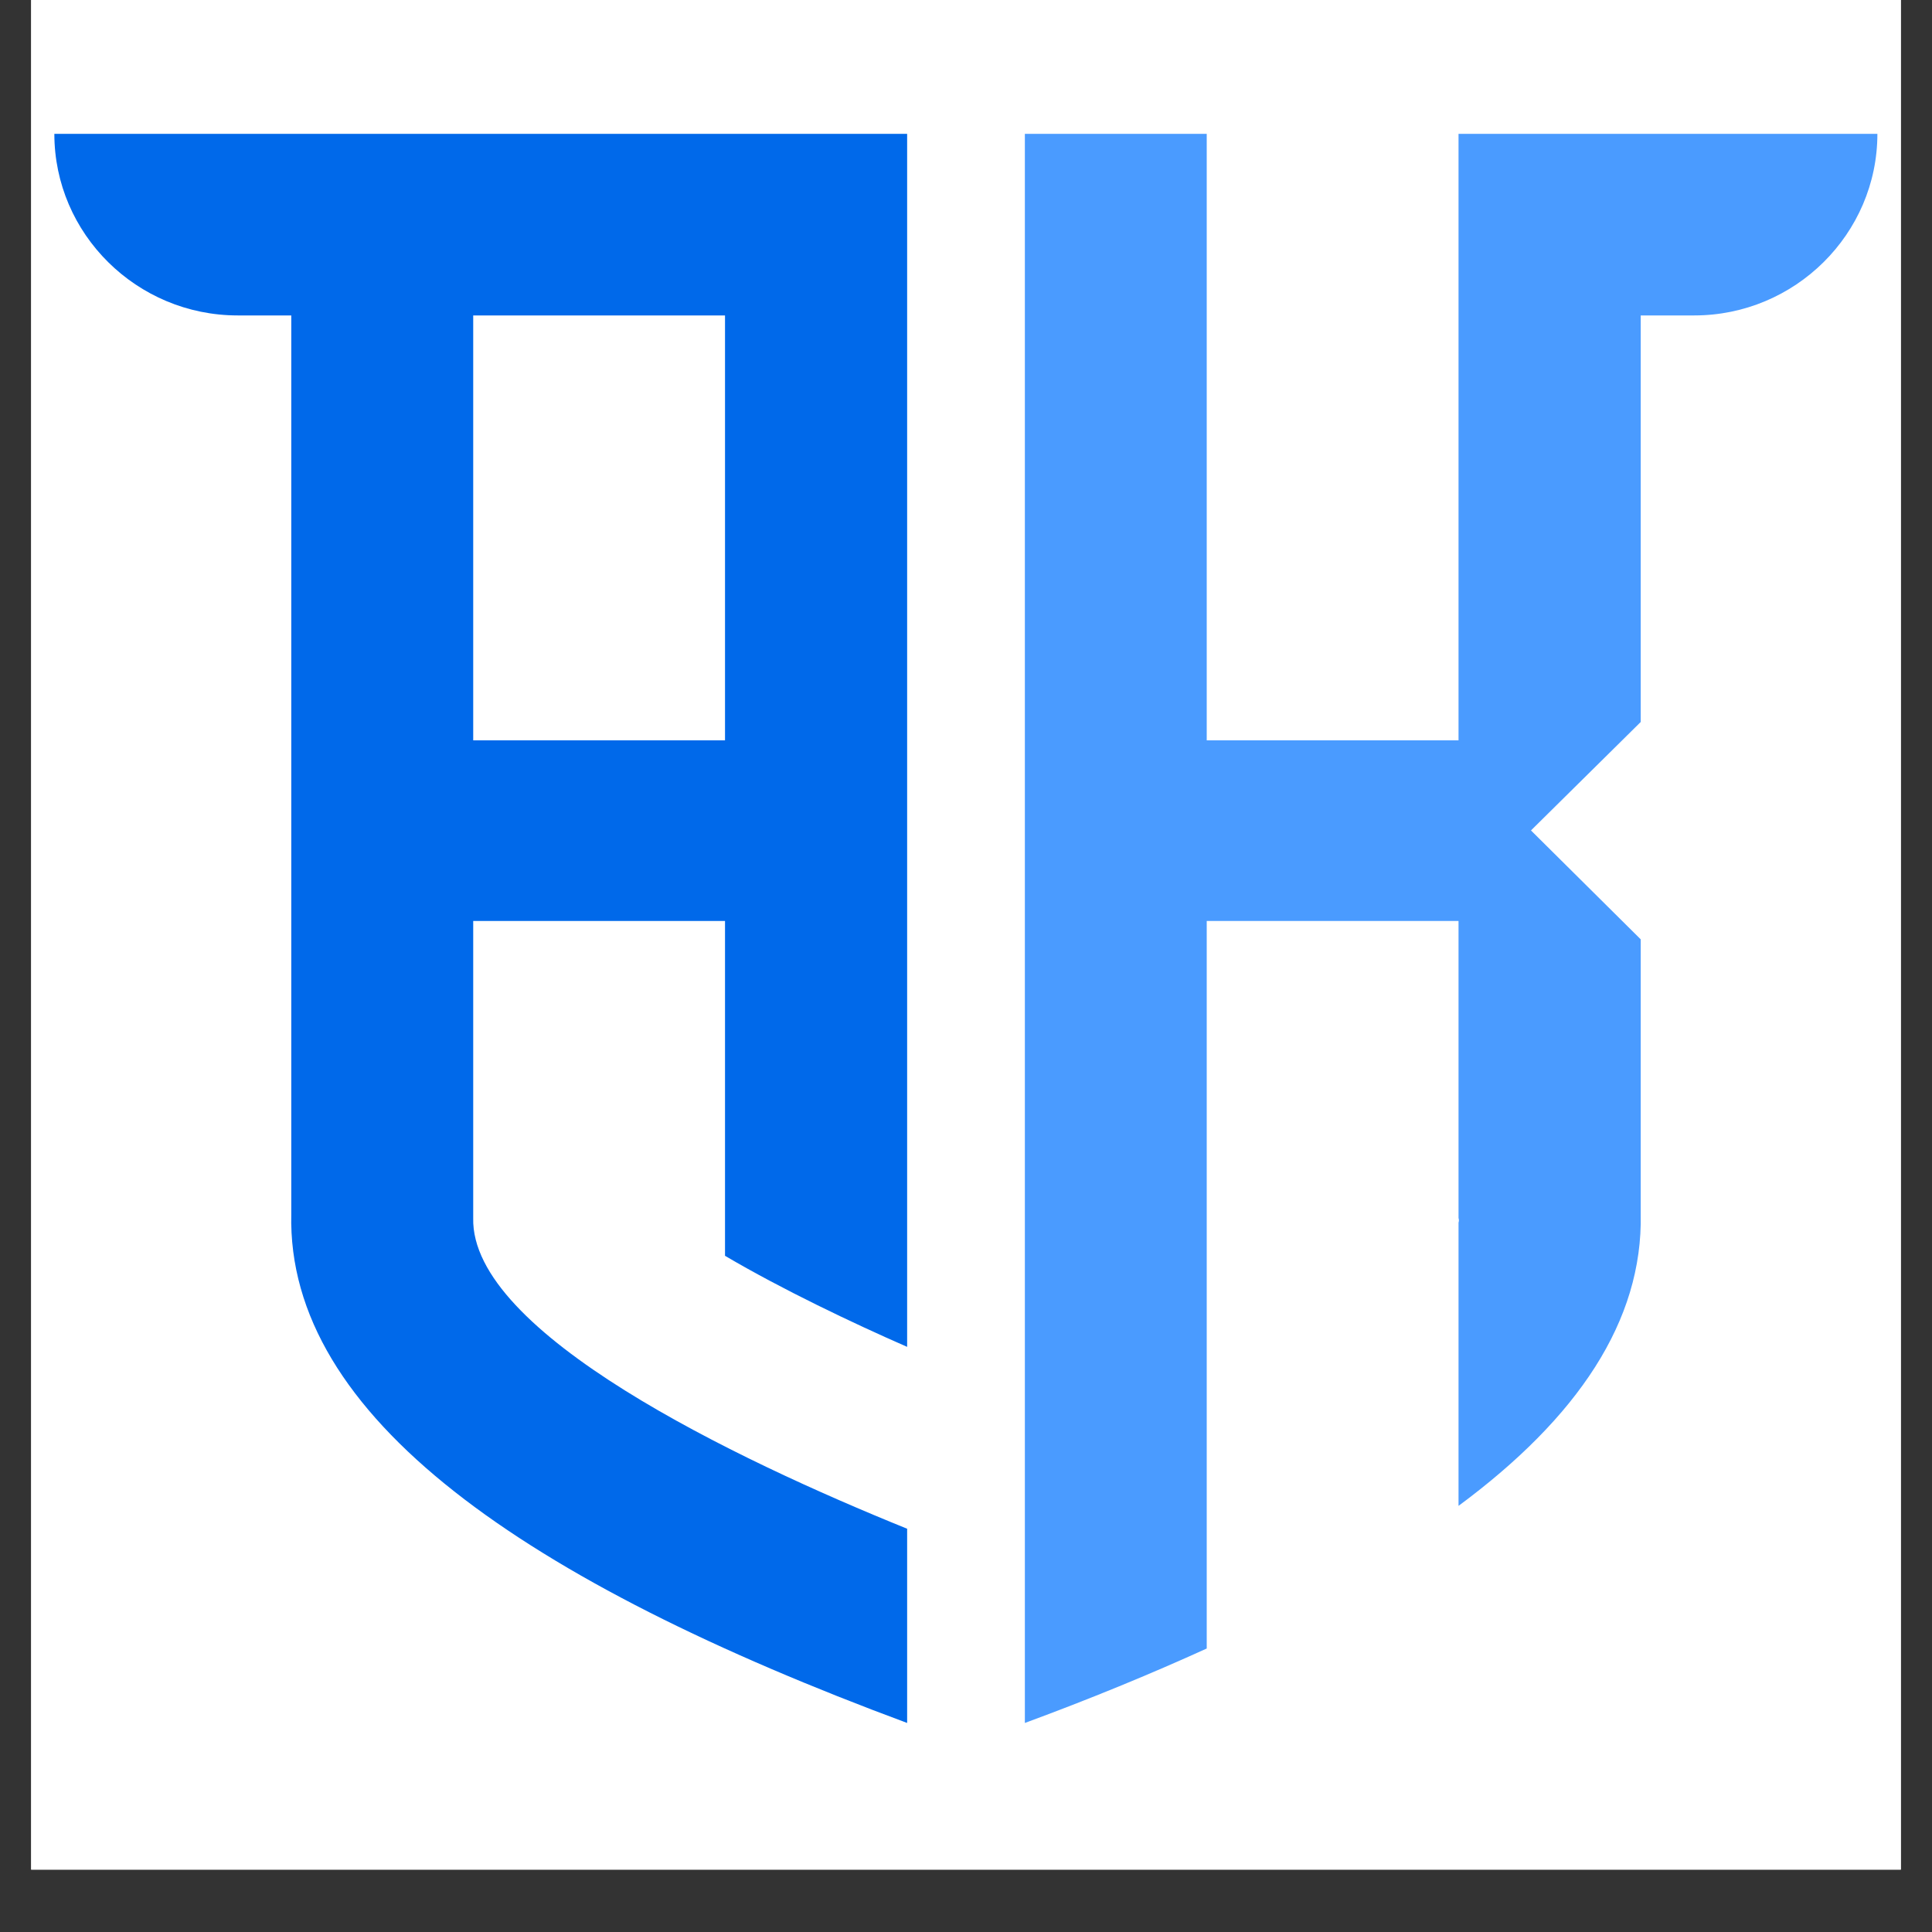 <svg xmlns="http://www.w3.org/2000/svg" xmlns:xlink="http://www.w3.org/1999/xlink" width="40" zoomAndPan="magnify" viewBox="0 0 30 30" height="40" preserveAspectRatio="xMidYMid meet" version="1.0"><rect x="0" y="0" width="30" height="30" fill="#333333" stroke="none"/><defs><clipPath id="a6e1b1d355"><path d="M 0.484 0 L 29.516 0 L 29.516 29.031 L 0.484 29.031 Z M 0.484 0 " clip-rule="nonzero"/></clipPath><clipPath id="4c2bfe2674"><path d="M 0.844 2.078 L 15 2.078 L 15 26.754 L 0.844 26.754 Z M 0.844 2.078 " clip-rule="nonzero"/></clipPath><clipPath id="b2cd12930d"><path d="M 15 2.078 L 29.152 2.078 L 29.152 26.754 L 15 26.754 Z M 15 2.078 " clip-rule="nonzero"/></clipPath></defs><g clip-path="url(#a6e1b1d355)"><path fill="#ffffff" d="M 0.484 0 L 29.516 0 L 29.516 29.031 L 0.484 29.031 Z M 0.484 0 " fill-opacity="1" fill-rule="nonzero"/><path fill="#ffffff" d="M 0.484 0 L 29.516 0 L 29.516 29.031 L 0.484 29.031 Z M 0.484 0 " fill-opacity="1" fill-rule="nonzero"/></g><g clip-path="url(#4c2bfe2674)"><path fill="#0069ea" d="M 14.086 8.176 L 14.086 20.914 C 13.238 20.543 12.141 20.02 11.258 19.5 L 11.258 14.301 L 7.348 14.301 L 7.348 18.914 C 7.305 20.695 11.422 22.66 14.086 23.738 L 14.086 26.754 C 8.156 24.555 4.449 22 4.523 18.848 L 4.523 4.898 L 3.691 4.898 C 2.125 4.898 0.844 3.633 0.844 2.078 L 14.086 2.078 Z M 11.258 4.898 L 7.348 4.898 L 7.348 11.496 L 11.258 11.496 Z M 11.258 4.898 " fill-opacity="1" fill-rule="evenodd"/></g><g clip-path="url(#b2cd12930d)"><path fill="#4a9bff" d="M 25.477 8.176 L 25.477 11.211 L 23.773 12.895 L 25.477 14.586 L 25.477 18.848 C 25.512 20.512 24.496 22.016 22.648 23.383 L 22.648 18.984 C 22.656 18.961 22.656 18.938 22.648 18.914 L 22.648 14.301 L 18.738 14.301 L 18.738 25.598 C 17.863 25.996 16.922 26.383 15.914 26.754 L 15.914 2.078 L 18.738 2.078 L 18.738 11.496 L 22.648 11.496 L 22.648 2.078 L 29.152 2.078 C 29.152 3.633 27.871 4.898 26.309 4.898 L 25.477 4.898 Z M 25.477 8.176 " fill-opacity="1" fill-rule="evenodd"/></g></svg>